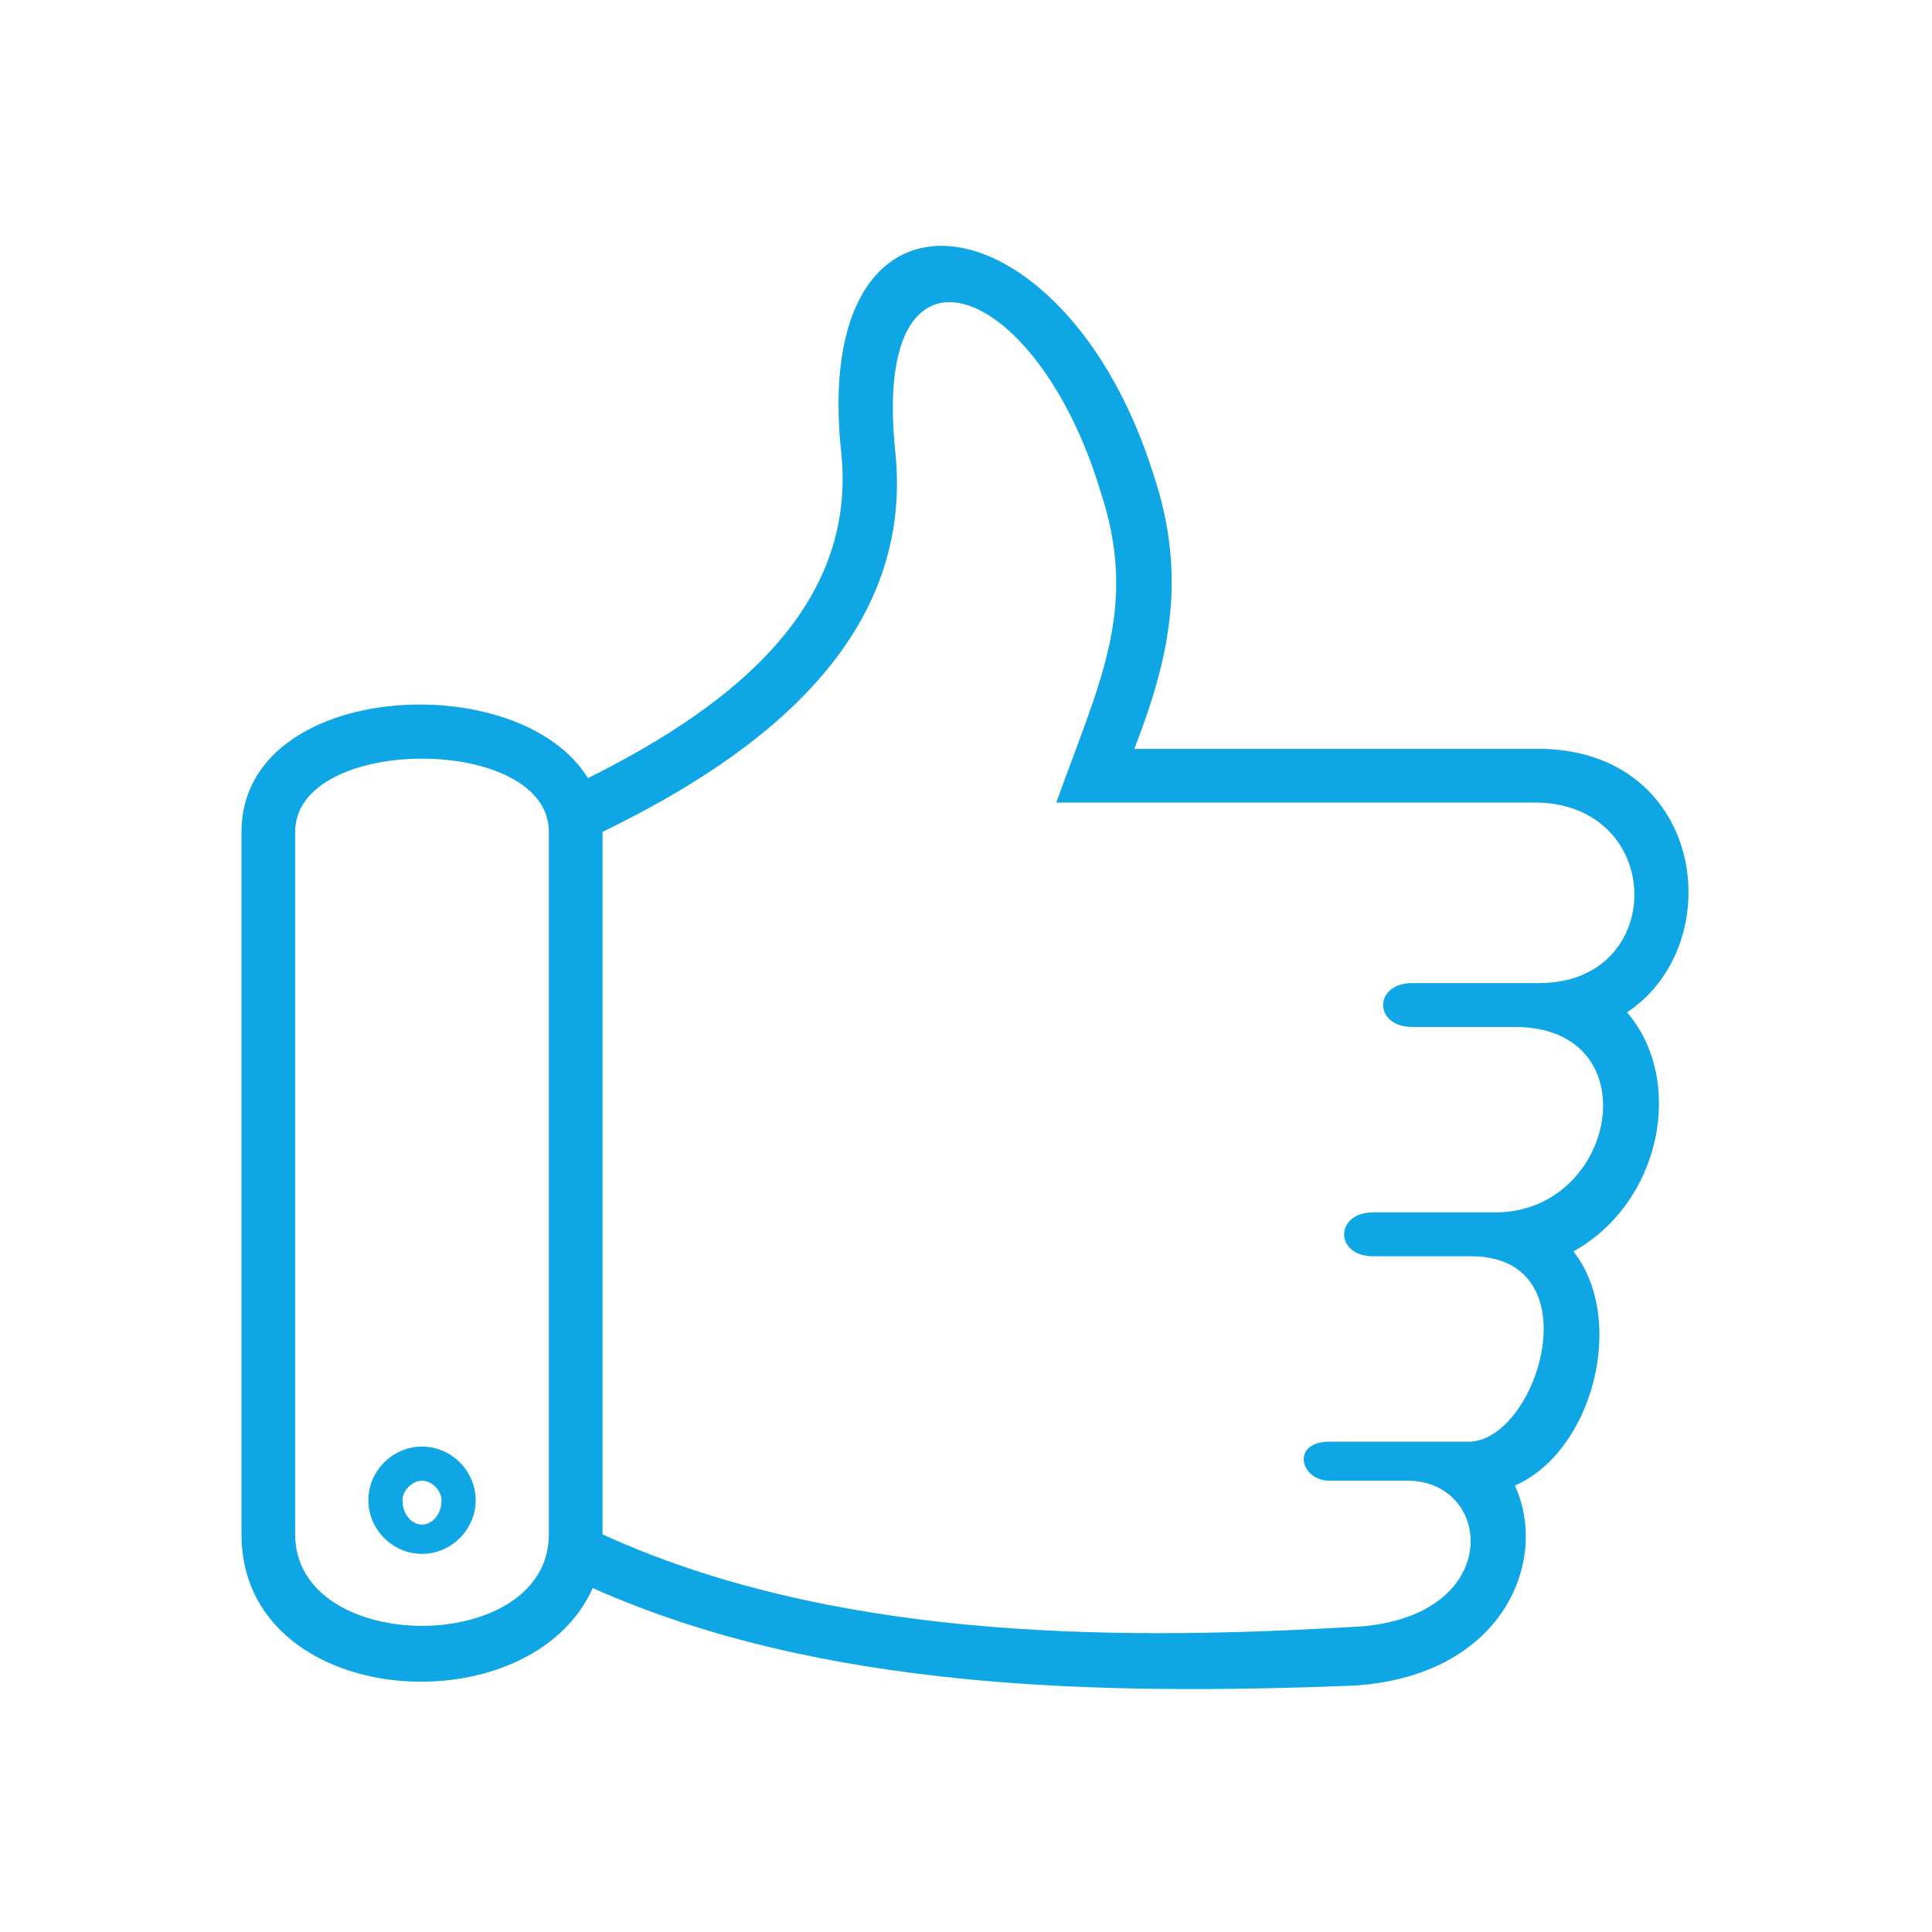 <svg xmlns="http://www.w3.org/2000/svg" width="144" height="144" viewBox="0 0 144 144">
    <g fill="#0EA6E4" fill-rule="evenodd">
        <path d="M31.455 107.818c2.181 0 4 1.818 4 4s-1.819 4-4 4c-2.182 0-4-1.818-4-4s1.818-4 4-4zm0 2.546c.727 0 1.454.727 1.454 1.454 0 1.091-.727 1.818-1.454 1.818-.728 0-1.455-.727-1.455-1.818 0-.727.727-1.454 1.455-1.454z"/>
        <path d="M44.182 118.364c-4.727 10.545-26.182 9.09-26.182-4V62c0-11.273 20.727-12.364 25.818-4 9.455-4.727 20-12 18.91-24C60.181 11.455 79.454 14.364 86 35.455c2.545 7.636 1.09 13.818-1.455 20.363h30.546c12 .364 13.818 14.546 6.182 19.637 4.363 5.09 2.545 14.181-4 17.818 4 5.09 1.454 14.909-4.364 17.454 2.546 5.455-.727 14.182-12 14.91-18.909.727-39.636.363-56.727-7.273zm-3.273-4c0 9.09-18.909 9.09-18.909 0V62c0-7.273 18.91-7.273 18.91 0v52.364zm4 0c16.727 7.636 37.091 8 55.636 6.909 11.637-.364 10.91-10.91 4.364-10.91h-5.818c-2.182 0-2.91-2.908 0-2.908h10.545c5.091-.364 9.091-13.819 0-13.819h-7.272c-2.91 0-2.91-3.272 0-3.272h9.09c9.091 0 11.637-13.819 1.455-13.819h-7.636c-2.91 0-2.91-3.272 0-3.272h9.454c9.455 0 9.455-13.091 0-13.455h-36C82 50.728 84.91 45.273 82 36.545c-4.727-15.636-17.09-20.363-15.273-2.909C68.182 47.455 56.91 56.182 44.91 62v52.364z"/>
    </g>
</svg>
